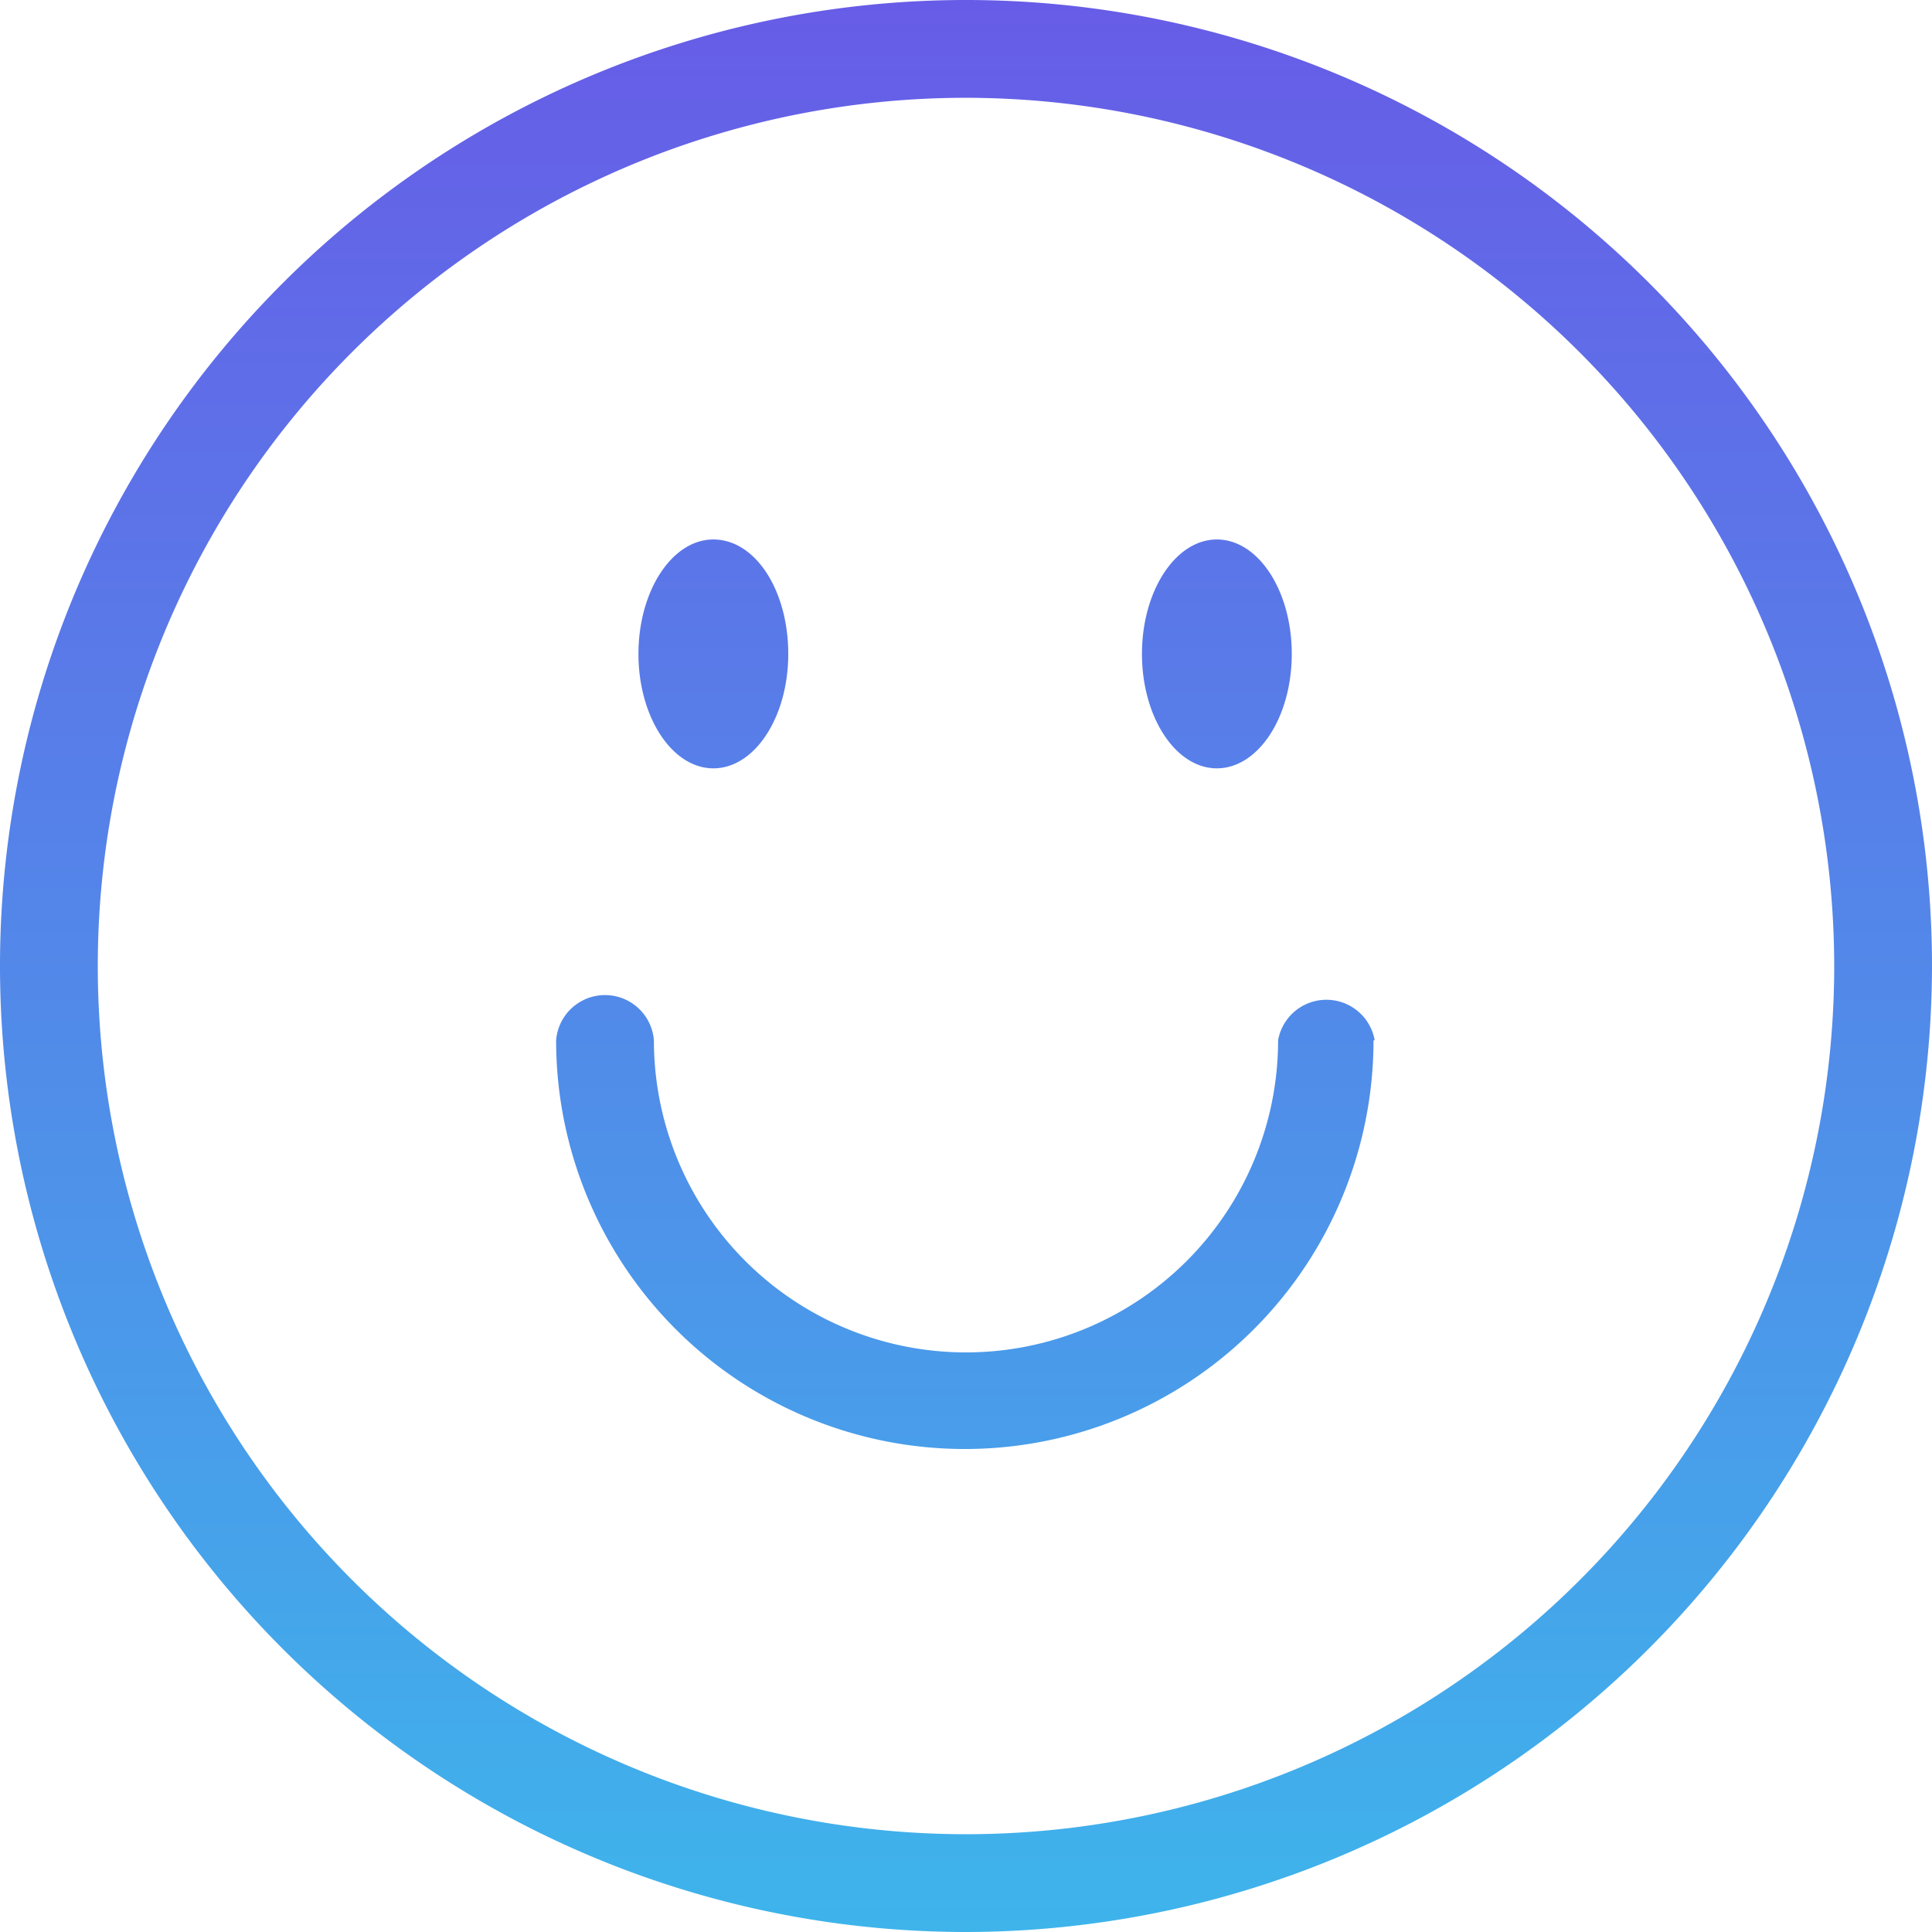 <svg xmlns="http://www.w3.org/2000/svg" viewBox="0 0 65 65">
    <defs>
        <linearGradient id="a" x1="32.5" y1="65" x2="32.5" gradientUnits="userSpaceOnUse">
            <stop offset="0" stop-color="#3eb4eb" />
            <stop offset="1" stop-color="#675ce7" />
        </linearGradient>
    </defs>
    <path
        d="M46.25 35A1.65 1.65 0 0043 35a10.46 10.46 0 01-21 0 1.65 1.65 0 00-3.29 0 13.75 13.75 0 0027.5 0m-5.27-16.85c-1.39 0-2.52 1.73-2.52 3.85s1.13 3.85 2.52 3.85 2.52-1.72 2.52-3.85-1.13-3.85-2.52-3.85m-16.94 0c-1.39 0-2.52 1.73-2.52 3.85s1.13 3.85 2.52 3.85 2.52-1.72 2.52-3.85-1.1-3.85-2.52-3.85m8.5-14.86A29.21 29.21 0 1061.71 32.5 29.24 29.24 0 0032.5 3.29m0 61.71A32.5 32.5 0 1165 32.5 32.54 32.54 0 0132.5 65"
        fill-rule="evenodd" fill="url(#a)" />
</svg>